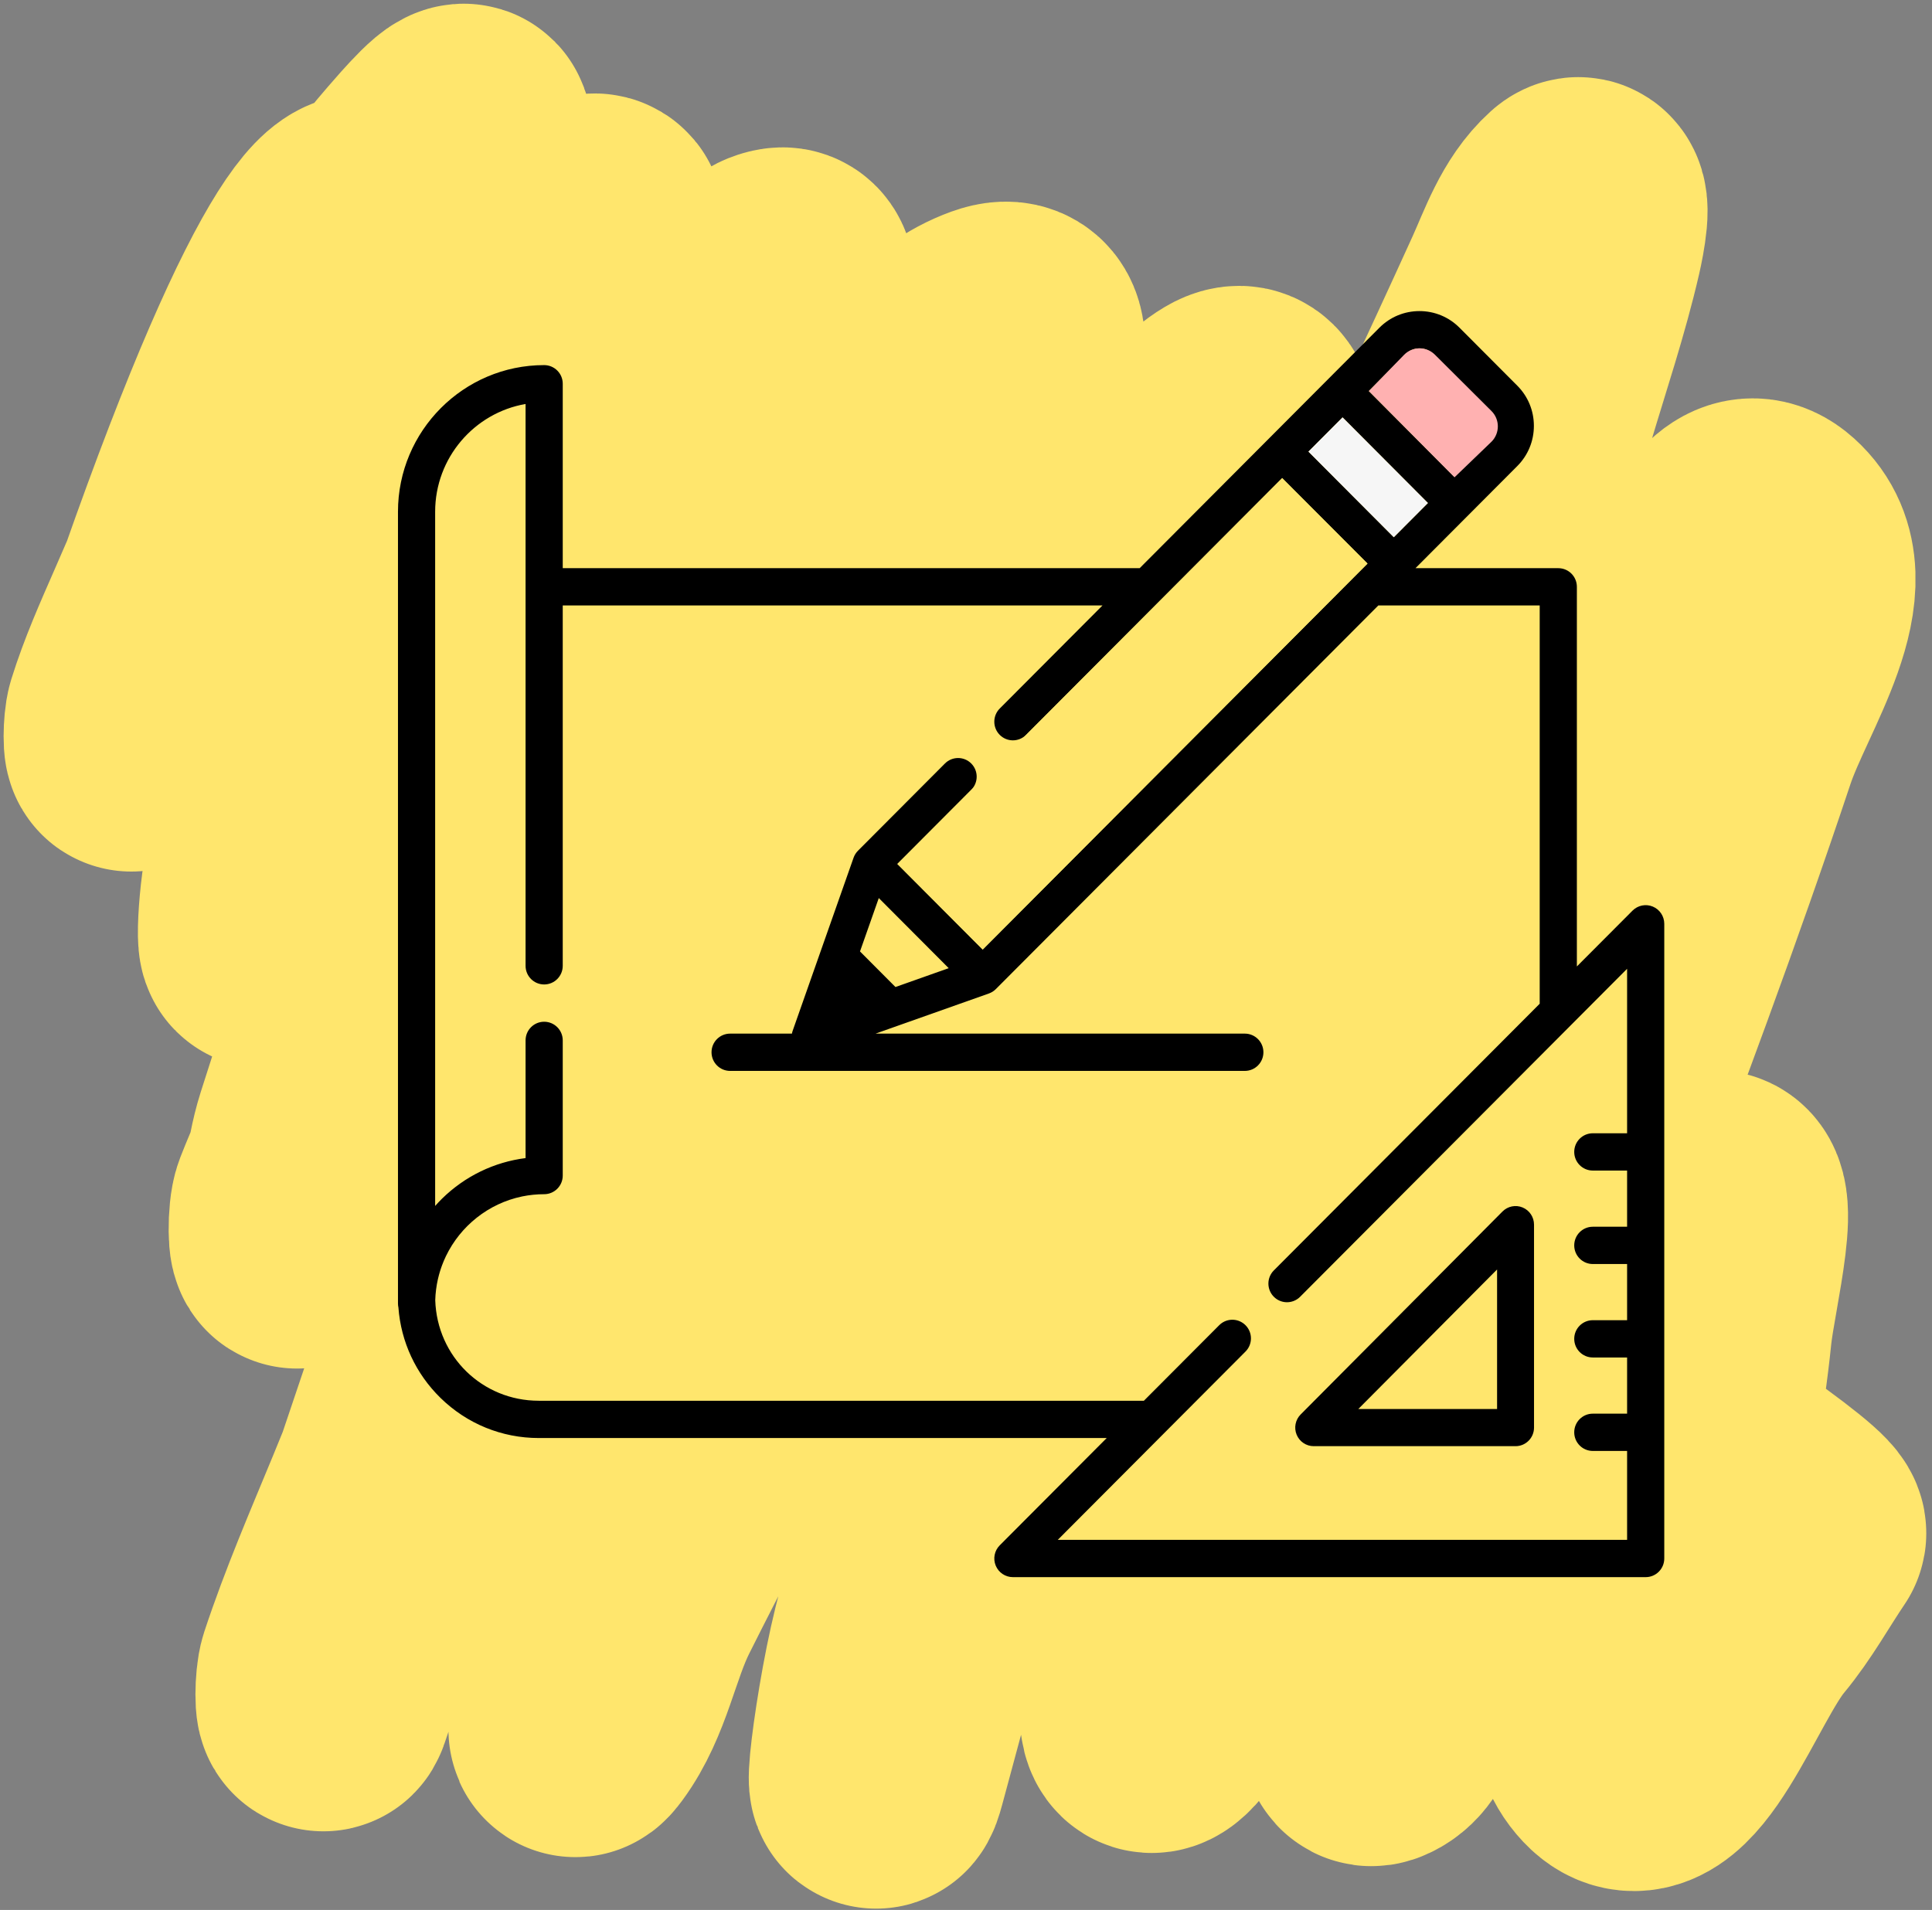 <?xml version="1.0" encoding="UTF-8"?>
<svg width="267px" height="264px" viewBox="0 0 267 264" version="1.1" xmlns="http://www.w3.org/2000/svg" xmlns:xlink="http://www.w3.org/1999/xlink">
    <rect x="0" y="0" width="267" height="264" fill="#808080" stroke="none"/>
    <!-- Generator: Sketch 55.1 (78136) - https://sketchapp.com -->
    <title>sketch</title>
    <desc>Created with Sketch.</desc>
    <g id="Page-1" stroke="none" stroke-width="1" fill="none" fill-rule="evenodd" opacity="1">
        <g id="home-v3" transform="translate(-164, -1073)">
            <g id="sketch" transform="translate(182, 1091)">
                <path d="M18.463,56.429 C42.529,25.347 39.895,-37.285 0.278,84.746 C-0.1,85.912 -0.086,82.24 0.278,81.069 C1.693,76.522 3.644,72.155 5.552,67.792 C9.707,58.293 13.702,48.705 18.463,39.495 C22.359,31.96 26.872,24.751 31.485,17.633 C34.223,13.409 37.186,9.307 40.491,5.51 C42.146,3.609 46.777,-1.826 46.276,0.644 C38.727,37.921 28.737,74.67 19.037,111.447 C18.057,115.162 18.662,103.537 20.081,99.966 C28.135,79.695 37.683,60.037 47.251,40.435 C51.731,31.257 56.774,22.343 62.194,13.686 C62.656,12.949 64.28,11.901 64.613,12.705 C65.484,14.803 65.13,17.308 64.613,19.52 C62.077,30.369 58.916,41.074 55.504,51.68 C46.181,80.66 35.63,109.236 26.419,138.25 C24.861,143.157 24.781,148.452 23.226,153.36 C22.719,154.959 22.615,149.89 23.226,148.328 C26.207,140.696 30.079,133.437 33.849,126.162 C39.552,115.156 46.011,104.551 51.633,93.504 C62.858,71.446 72.952,48.82 84.381,26.867 C85.756,24.225 87.021,20.374 89.959,19.886 C91.95,19.556 90.457,23.985 89.959,25.941 C87.559,35.363 84.363,44.568 81.319,53.802 C63.328,108.379 45.454,162.997 26.854,217.37 C26.385,218.741 26.4,214.398 26.854,213.022 C29.457,205.129 32.775,197.489 35.943,189.805 C44.12,169.976 51.637,149.841 60.888,130.489 C71.961,107.325 84.148,84.688 96.857,62.38 C103.685,50.394 106.472,32.396 119.444,27.703 C128.652,24.373 115.939,46.998 113.307,56.429 C106.281,81.598 97.145,106.159 90.491,131.429 C85.485,150.439 71.235,187.883 66.749,207.022 C65.667,211.639 59.38,224.317 62.194,220.5 C66.007,215.329 66.98,208.56 69.852,202.813 C88.472,165.554 120.117,111.123 138.265,73.632 C142.996,63.859 142.544,45.048 151.875,39.495 C158.953,35.282 149.947,59.896 147.928,67.882 C134.437,121.232 117.796,173.74 103.603,226.908 C101.599,234.415 104.785,209.933 107.895,202.813 C134.641,141.582 165.5,82.749 193.145,21.918 C194.982,17.875 196.468,13.33 199.766,10.355 C201.15,9.107 200.185,14.13 199.766,15.947 C198.029,23.493 195.54,30.847 193.338,38.272 C175.844,97.258 148.984,154.216 140.677,215.179 C137.248,240.344 166.603,171.464 178.264,148.902 C190.466,125.292 200.006,100.369 212.214,76.763 C216.125,69.201 220.187,49.903 226.515,55.599 C233.871,62.221 224.278,75.414 221.144,84.802 C206.678,128.14 189.18,170.411 173.826,213.444 C172.815,216.279 169.359,223.582 172.085,222.305 C175.634,220.641 175.248,215.099 177.351,211.792 C183.906,201.488 191.493,191.862 198.018,181.539 C204.942,170.584 207.523,156.052 217.675,147.996 C222.36,144.278 218.285,159.989 217.675,165.939 C216.708,175.37 214.926,184.713 212.961,193.987 C210.78,204.277 198.028,216.936 205.247,224.586 C211.351,231.053 217.6,211.766 223.287,204.928 C226.099,201.549 228.217,197.648 230.683,194.008 C232.326,191.581 161.586,145.721 18.463,56.429 Z" id="Path-6-Copy-4" stroke="#FFE66D" stroke-width="35"></path>
                <path d="M192.424,148.903 C191.47,148.505 190.372,148.725 189.642,149.459 L161.748,177.514 C161.018,178.248 160.799,179.353 161.195,180.312 C161.589,181.271 162.521,181.897 163.553,181.897 L191.447,181.897 C192.857,181.897 194,180.747 194,179.329 L194,151.274 C194,150.236 193.378,149.3 192.424,148.903 Z M169.714,176.762 L188.894,157.472 L188.894,176.762 L169.714,176.762 Z" id="Shape" fill="#000000" fill-rule="nonzero"></path>
                <path d="M210.414,107.311 C209.455,106.912 208.35,107.133 207.615,107.87 L199.922,115.587 L199.922,63.113 C199.922,61.69 198.772,60.536 197.354,60.536 L177.618,60.536 L184.782,53.349 C184.783,53.348 184.784,53.347 184.785,53.346 L191.688,46.421 C193.167,44.937 193.981,42.963 193.981,40.865 C193.981,38.766 193.167,36.793 191.688,35.309 L183.706,27.301 C182.227,25.817 180.259,25 178.168,25 C176.076,25 174.109,25.817 172.629,27.301 L165.723,34.229 L157.378,42.602 L139.501,60.536 L59.771,60.536 L59.771,35.043 C59.771,33.62 58.62,32.467 57.202,32.467 C46.063,32.467 37,41.558 37,52.734 L37,162.182 C37,162.372 37.022,162.557 37.061,162.736 C37.416,167.478 39.461,171.884 42.878,175.228 C46.531,178.802 51.354,180.771 56.457,180.771 L134.947,180.771 L120.165,195.601 C119.43,196.338 119.21,197.446 119.608,198.409 C120.005,199.372 120.942,200 121.981,200 L209.431,200 C210.85,200 212,198.846 212,197.423 L212,109.692 C212,108.65 211.374,107.71 210.414,107.311 Z M176.263,30.945 C177.313,29.891 179.023,29.891 180.073,30.945 L188.056,38.954 C189.107,40.008 189.107,41.723 188.056,42.777 L182.966,47.884 L171.172,36.052 L176.263,30.945 Z M167.54,39.696 L179.333,51.528 L174.62,56.256 L162.827,44.424 L167.54,39.696 Z M206.863,138.647 L202.124,138.647 C200.706,138.647 199.556,139.8 199.556,141.224 C199.556,142.647 200.706,143.801 202.124,143.801 L206.863,143.801 L206.863,151.566 L202.124,151.566 C200.706,151.566 199.556,152.719 199.556,154.143 C199.556,155.566 200.706,156.72 202.124,156.72 L206.863,156.72 L206.863,164.484 L202.124,164.484 C200.706,164.484 199.556,165.638 199.556,167.061 C199.556,168.485 200.706,169.638 202.124,169.638 L206.863,169.638 L206.863,177.403 L202.124,177.403 C200.706,177.403 199.556,178.557 199.556,179.98 C199.556,181.404 200.706,182.557 202.124,182.557 L206.863,182.557 L206.863,194.847 L128.182,194.847 L154.127,168.819 C155.13,167.812 155.13,166.181 154.127,165.175 C154.012,165.059 153.888,164.959 153.758,164.87 C152.758,164.183 151.382,164.284 150.494,165.175 L140.084,175.618 L56.458,175.618 C48.668,175.618 42.396,169.516 42.15,161.715 C42.164,161.226 42.202,160.74 42.263,160.26 C42.263,160.257 42.264,160.255 42.264,160.252 C42.293,160.024 42.327,159.797 42.367,159.571 C42.371,159.545 42.376,159.52 42.38,159.494 C42.416,159.293 42.456,159.092 42.501,158.893 C42.513,158.837 42.526,158.782 42.539,158.727 C42.578,158.558 42.62,158.39 42.665,158.223 C42.69,158.133 42.715,158.043 42.742,157.953 C42.779,157.822 42.818,157.691 42.859,157.562 C42.901,157.433 42.945,157.305 42.99,157.177 C43.021,157.088 43.052,156.998 43.085,156.909 C43.148,156.741 43.214,156.574 43.282,156.408 C43.302,156.36 43.321,156.312 43.341,156.264 C43.429,156.058 43.52,155.855 43.617,155.654 C43.621,155.646 43.624,155.637 43.628,155.629 C45.638,151.458 49.502,148.348 54.139,147.383 C54.152,147.38 54.165,147.377 54.178,147.374 C54.39,147.331 54.605,147.293 54.821,147.259 C54.857,147.253 54.893,147.246 54.929,147.24 C55.124,147.21 55.322,147.187 55.519,147.165 C55.574,147.159 55.629,147.15 55.685,147.145 C55.875,147.125 56.067,147.113 56.26,147.101 C56.32,147.097 56.381,147.09 56.442,147.087 C56.694,147.075 56.947,147.068 57.202,147.068 C58.62,147.068 59.771,145.915 59.771,144.491 L59.771,125.807 C59.771,124.384 58.62,123.23 57.202,123.23 C55.783,123.23 54.633,124.384 54.633,125.807 L54.633,142.077 C50.296,142.627 46.27,144.568 43.095,147.678 C42.761,148.005 42.445,148.345 42.137,148.691 L42.137,52.734 C42.137,45.279 47.546,39.067 54.633,37.84 L54.633,63.113 L54.633,115.5 C54.633,116.923 55.783,118.077 57.202,118.077 C58.62,118.077 59.77,116.923 59.77,115.5 L59.77,65.69 L134.364,65.69 L120.164,79.935 C119.161,80.942 119.161,82.573 120.164,83.58 C121.167,84.586 122.794,84.586 123.797,83.58 L142.381,64.935 C142.382,64.935 142.382,64.934 142.383,64.934 L159.194,48.068 L170.987,59.9 L169.604,61.288 C169.602,61.289 169.601,61.29 169.6,61.291 L117.808,113.25 L106.015,101.419 L116.224,91.177 C117.227,90.171 117.227,88.539 116.224,87.533 C115.221,86.527 113.594,86.527 112.591,87.533 L100.566,99.597 C100.502,99.661 100.442,99.73 100.385,99.799 C100.366,99.823 100.35,99.848 100.332,99.872 C100.296,99.92 100.26,99.969 100.227,100.02 C100.208,100.049 100.191,100.08 100.173,100.11 C100.145,100.158 100.118,100.207 100.093,100.257 C100.076,100.289 100.062,100.321 100.046,100.355 C100.024,100.405 100.002,100.457 99.983,100.508 C99.976,100.526 99.967,100.544 99.961,100.562 L94.956,114.783 L91.545,124.48 C91.5,124.609 91.467,124.74 91.443,124.872 L82.901,124.872 C81.482,124.872 80.332,126.026 80.332,127.449 C80.332,128.872 81.482,130.026 82.901,130.026 L154.033,130.026 C155.452,130.026 156.602,128.872 156.602,127.449 C156.602,126.026 155.452,124.872 154.033,124.872 L102.999,124.872 L118.663,119.325 C118.676,119.32 118.688,119.313 118.701,119.309 C118.762,119.286 118.822,119.261 118.881,119.233 C118.905,119.222 118.928,119.212 118.951,119.201 C119.013,119.17 119.073,119.136 119.133,119.1 C119.152,119.088 119.172,119.077 119.191,119.065 C119.252,119.026 119.313,118.982 119.372,118.936 C119.386,118.925 119.402,118.915 119.416,118.903 C119.488,118.846 119.558,118.784 119.624,118.717 L172.481,65.691 L194.785,65.691 L194.785,120.741 L158.043,157.602 C157.04,158.608 157.04,160.239 158.043,161.246 C158.105,161.309 158.171,161.368 158.238,161.423 C158.709,161.808 159.284,162.001 159.859,162.001 C160.434,162.001 161.01,161.808 161.48,161.423 C161.548,161.368 161.613,161.309 161.676,161.246 C161.677,161.245 161.676,161.246 161.677,161.245 L206.863,115.912 L206.863,138.647 Z M113.11,115.825 L105.753,118.431 L100.851,113.513 L103.448,106.132 L113.11,115.825 Z" id="Shape" fill="#000000" fill-rule="nonzero"></path>
                <path d="M175.129,33.463 L186.165,33.441 C187.822,33.438 189.167,34.778 189.171,36.435 C189.171,36.456 189.171,36.477 189.17,36.498 L189.037,43.531 L172.232,43.473 L172.135,36.505 C172.112,34.848 173.436,33.486 175.093,33.463 C175.105,33.463 175.117,33.463 175.129,33.463 Z" id="Rectangle" fill="#FFB1B1" transform="translate(180.66, 38.483) rotate(-315) translate(-180.66, -38.483) "></path>
                <polygon id="Path-4" fill="#FFE66D" points="117.808 113.25 106.015 101.419 159.199 48.111 170.987 59.9"></polygon>
                <polygon id="Path-5" fill="#F6F6F6" points="174.62 56.256 179.333 51.528 167.54 39.696 162.827 44.424"></polygon>
            </g>
        </g>
    </g>
</svg>
